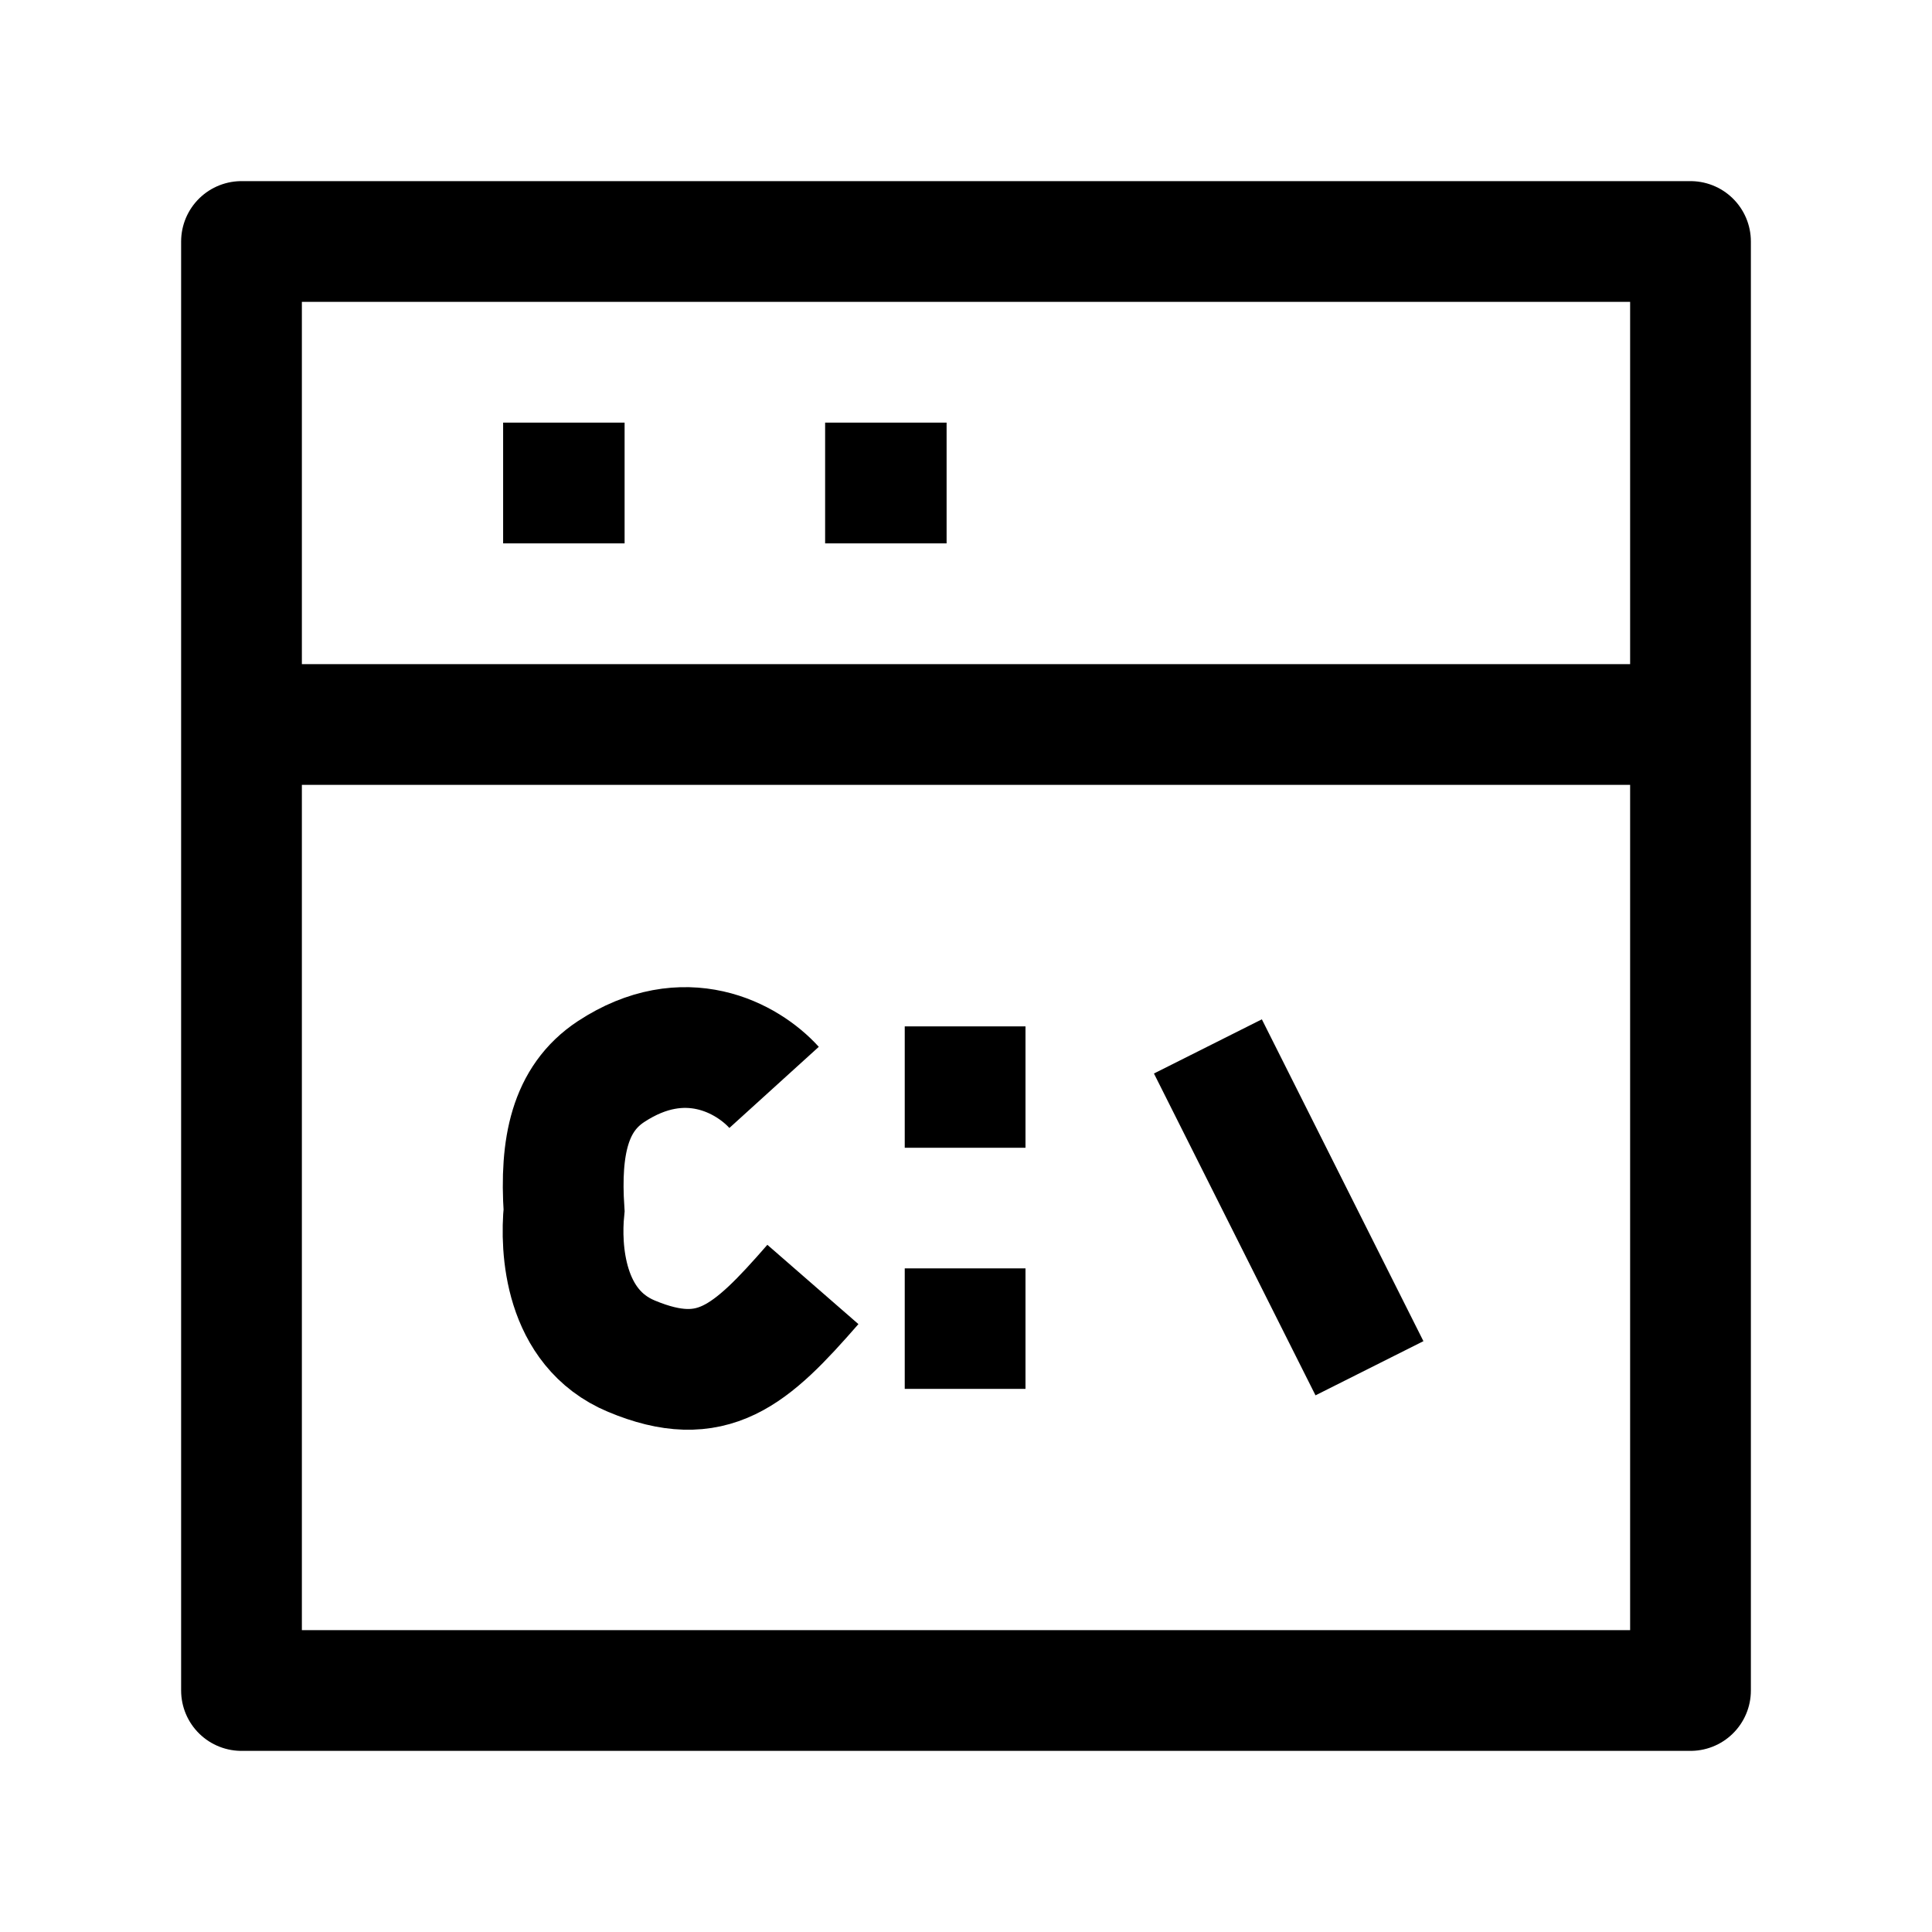 <svg width="24" height="24" viewBox="0 0 24 24" fill="none" xmlns="http://www.w3.org/2000/svg">
    <path d="M3 3V21H21V3H3Z" stroke="currentColor" stroke-width="1.5" stroke-linejoin="round"/>
    <path d="M7 6H7.009M11 6H11.009" stroke="currentColor" stroke-width="1.5" stroke-linecap="square" stroke-linejoin="round"/>
    <path d="M3 9H21" stroke="currentColor" stroke-width="1.5" stroke-linejoin="round"/>
    <path d="M9.616 13.508C9.283 13.141 8.504 12.711 7.59 13.312C7.079 13.649 6.955 14.241 7.007 15.035C6.96 15.508 7.006 16.497 7.844 16.847C8.85 17.267 9.322 16.847 10.098 15.956M11.989 12.75V14.258M11.989 15.756V17.253M15.005 12.999L17.012 16.997" stroke="currentColor" stroke-width="1.5"/>
</svg>
